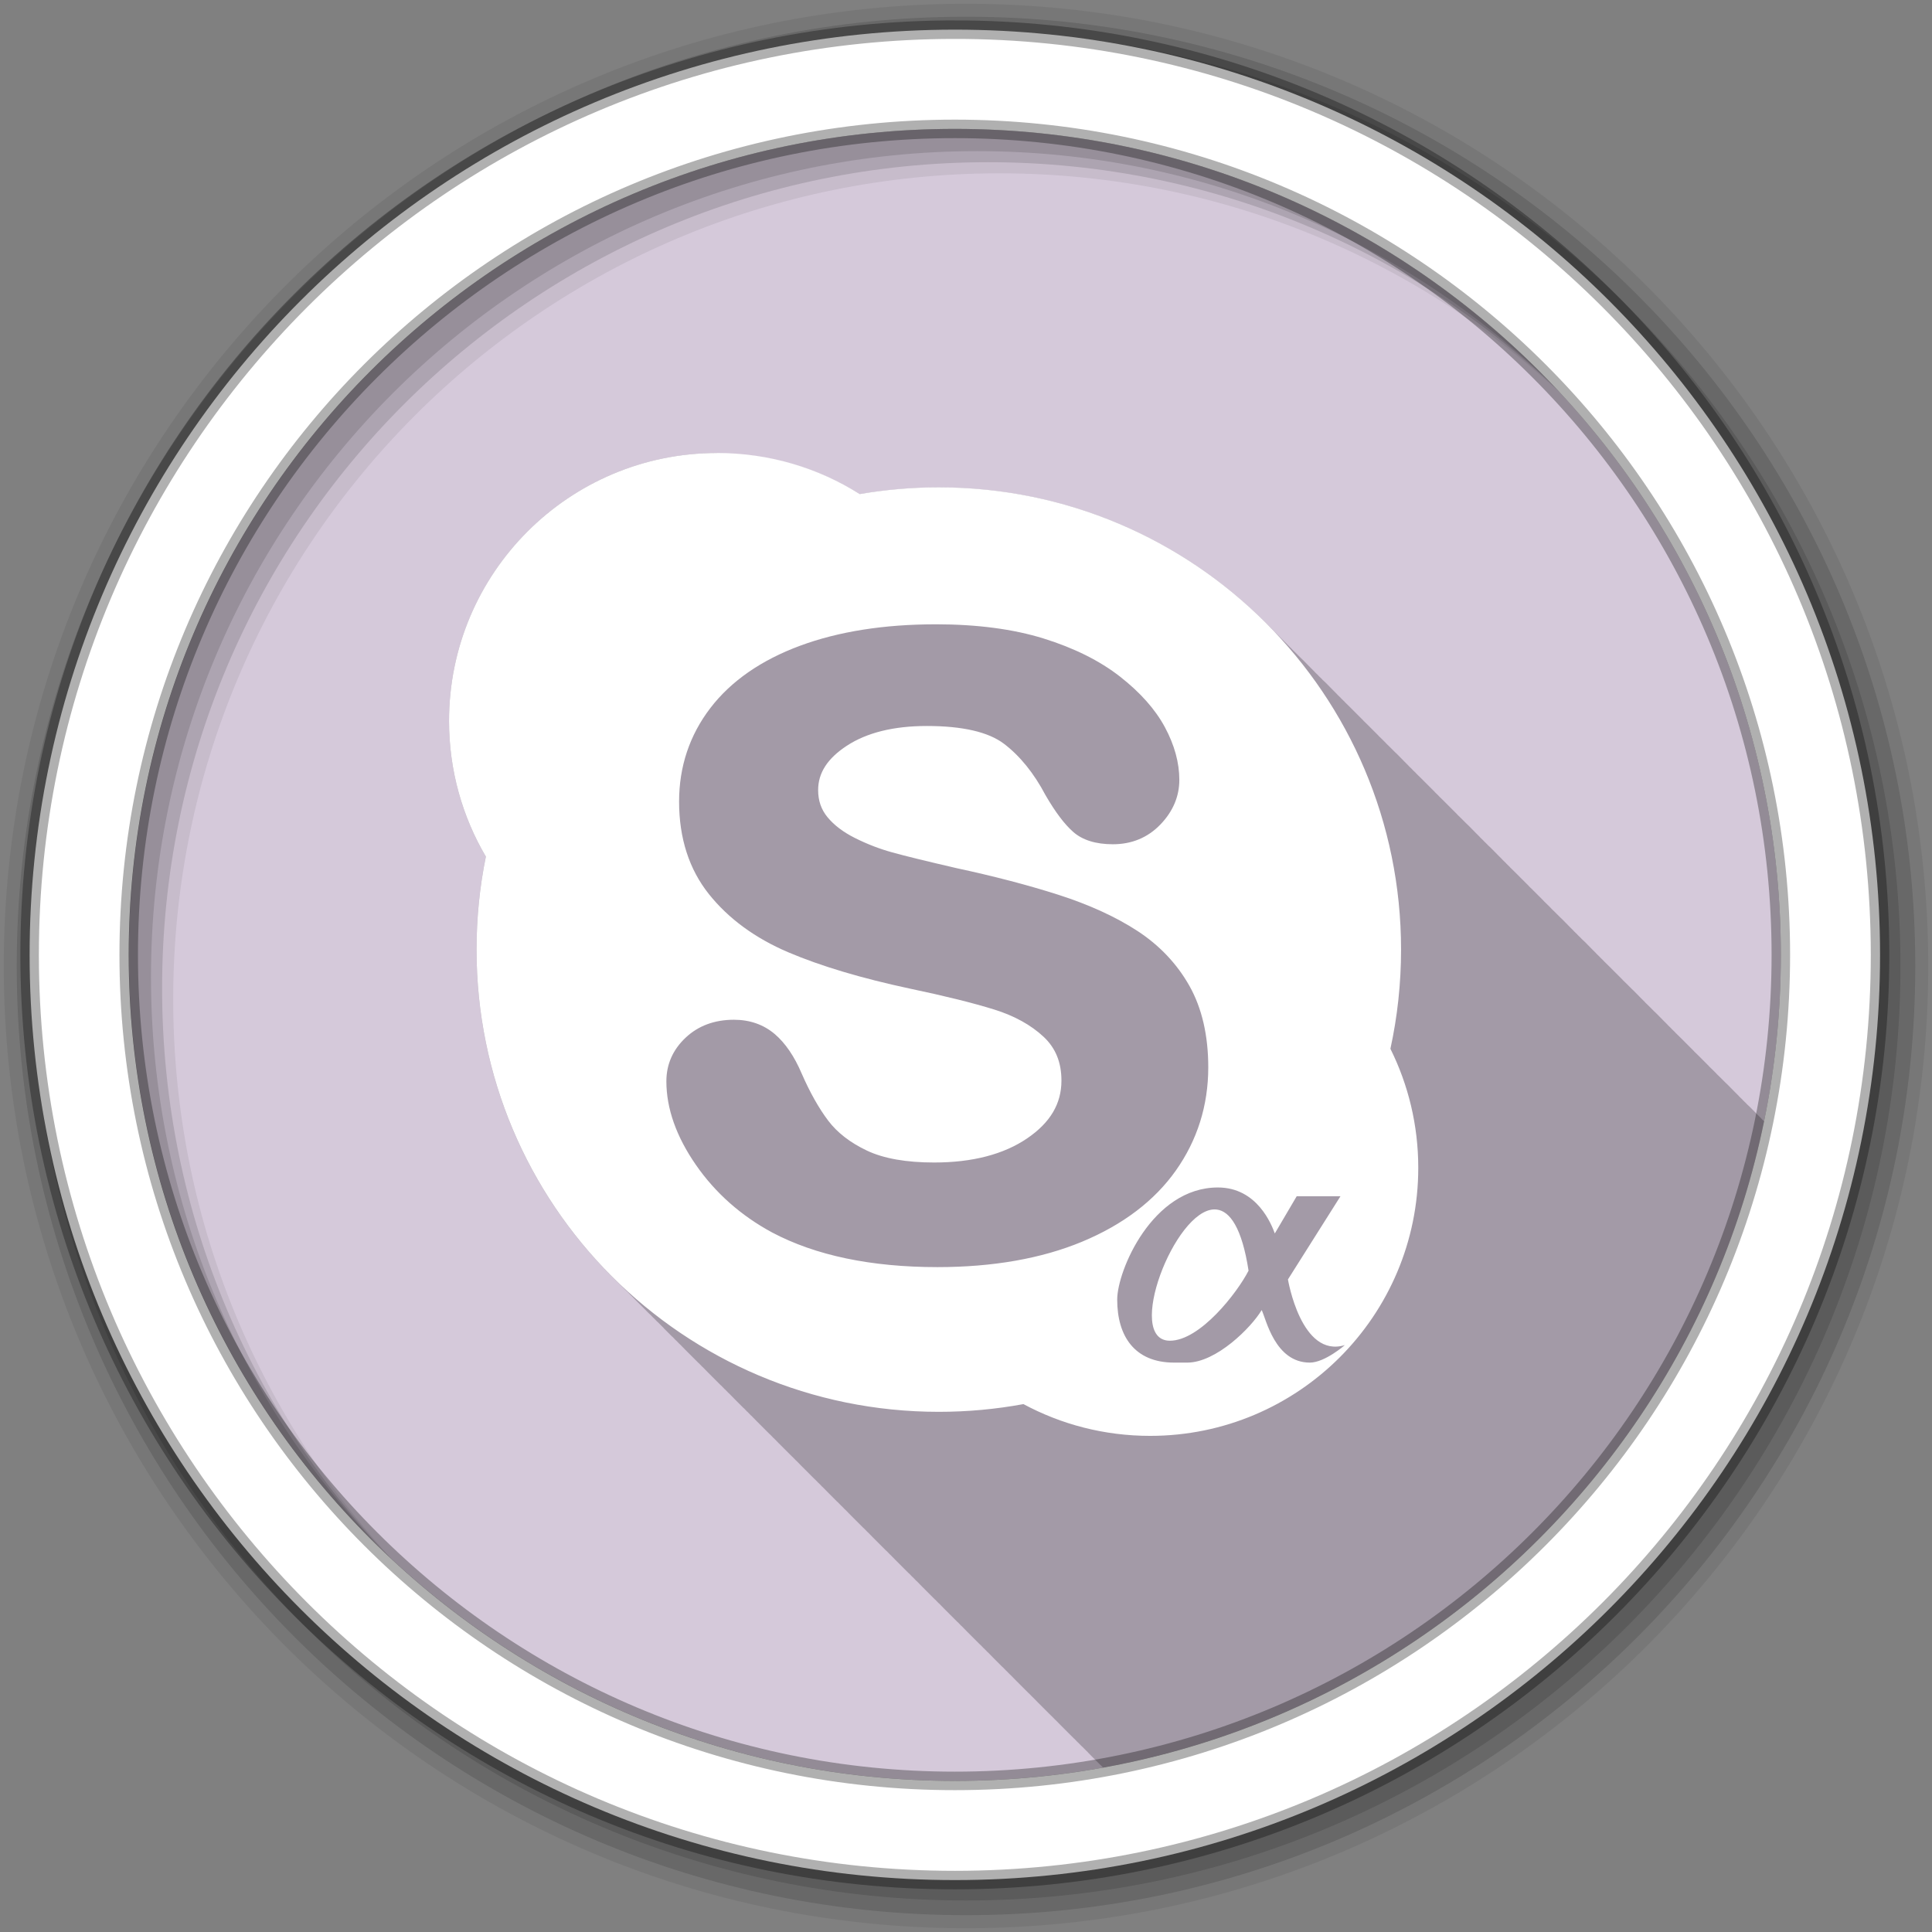 <?xml version="1.0" encoding="UTF-8" standalone="no"?>
<svg
   xmlns:dc="http://purl.org/dc/elements/1.1/"
   xmlns:cc="http://creativecommons.org/ns#"
   xmlns:rdf="http://www.w3.org/1999/02/22-rdf-syntax-ns#"
   xmlns:svg="http://www.w3.org/2000/svg"
   xmlns="http://www.w3.org/2000/svg"
   xmlns:sodipodi="http://sodipodi.sourceforge.net/DTD/sodipodi-0.dtd"
   xmlns:inkscape="http://www.inkscape.org/namespaces/inkscape"
   height="512"
   viewBox="0 0 512 512"
   width="512"
   version="1.1"
   id="svg2"
   inkscape:version="0.91 r13725"
   sodipodi:docname="skypeforlinux.svg">
  <rect x="0" y="0" width="512" height="512" fill="#808080" stroke="none"/>
  <defs
     id="defs17" />
  <sodipodi:namedview
     pagecolor="#ffffff"
     bordercolor="#666666"
     borderopacity="1"
     objecttolerance="10"
     gridtolerance="10"
     guidetolerance="10"
     inkscape:pageopacity="0"
     inkscape:pageshadow="2"
     inkscape:window-width="1920"
     inkscape:window-height="1024"
     id="namedview15"
     showgrid="false"
     inkscape:zoom="0.65186406"
     inkscape:cx="-352.76455"
     inkscape:cy="449.44125"
     inkscape:window-x="0"
     inkscape:window-y="0"
     inkscape:window-maximized="1"
     inkscape:current-layer="svg2" />
  <path
     inkscape:connector-curvature="0"
     style="fill:#d5c9da;fill-opacity:1;fill-rule:evenodd"
     d="m 471.95,253.05 c 0,120.9 -98.01,218.9 -218.9,218.9 -120.9,0 -218.9,-98.01 -218.9,-218.9 0,-120.9 98.01,-218.9 218.9,-218.9 120.9,0 218.9,98.01 218.9,218.9"
     id="path6" />
  <path
     style="fill-opacity:0.235"
     inkscape:connector-curvature="0"
     d="m 190.03,120.06 c -39.24,0 -71.03,31.799 -71.03,71.03 0,13.12 3.553,25.362 9.75,35.906 -1.625,7.958 -2.469,16.217 -2.469,24.656 0,34.08 13.913,64.919 36.38,87.13 0.419,0.424 0.856,0.832 1.281,1.25 0.239,0.24 0.478,0.481 0.719,0.719 0.166,0.168 0.333,0.333 0.5,0.5 0.116,0.113 0.227,0.231 0.344,0.344 0.217,0.22 0.438,0.438 0.656,0.656 0.027,0.026 0.067,0.037 0.094,0.063 0.304,0.311 0.599,0.63 0.906,0.938 0.027,0.025 0.067,0.037 0.094,0.063 0.449,0.458 0.888,0.924 1.344,1.375 0.435,0.44 0.871,0.879 1.313,1.313 0.239,0.24 0.478,0.481 0.719,0.719 0.166,0.168 0.333,0.333 0.5,0.5 0.116,0.113 0.227,0.231 0.344,0.344 0.217,0.22 0.438,0.438 0.656,0.656 0.027,0.026 0.067,0.037 0.094,0.063 0.304,0.311 0.599,0.63 0.906,0.938 0.027,0.025 0.067,0.037 0.094,0.063 0.302,0.308 0.601,0.632 0.906,0.938 0.027,0.025 0.067,0.037 0.094,0.063 0.567,0.579 1.14,1.151 1.719,1.719 0.026,0.026 0.037,0.067 0.063,0.094 0.198,0.198 0.395,0.397 0.594,0.594 0.166,0.168 0.333,0.333 0.5,0.5 0.116,0.113 0.227,0.231 0.344,0.344 0.217,0.22 0.438,0.438 0.656,0.656 0.027,0.026 0.067,0.037 0.094,0.063 0.041,0.043 0.084,0.082 0.125,0.125 0.263,0.268 0.516,0.547 0.781,0.813 0.027,0.025 0.067,0.037 0.094,0.063 0.304,0.311 0.599,0.63 0.906,0.938 0.027,0.025 0.067,0.037 0.094,0.063 0.449,0.458 0.888,0.924 1.344,1.375 0.435,0.44 0.871,0.879 1.313,1.313 0.239,0.24 0.478,0.481 0.719,0.719 0.166,0.168 0.333,0.333 0.5,0.5 0.116,0.113 0.227,0.231 0.344,0.344 0.217,0.22 0.438,0.438 0.656,0.656 0.027,0.026 0.067,0.037 0.094,0.063 0.304,0.311 0.599,0.63 0.906,0.938 0.027,0.025 0.067,0.037 0.094,0.063 0.449,0.458 0.888,0.924 1.344,1.375 0.435,0.44 0.871,0.879 1.313,1.313 0.239,0.24 0.478,0.481 0.719,0.719 0.166,0.168 0.333,0.333 0.5,0.5 0.116,0.113 0.227,0.231 0.344,0.344 0.217,0.22 0.438,0.438 0.656,0.656 0.027,0.026 0.067,0.037 0.094,0.063 0.304,0.311 0.599,0.63 0.906,0.938 0.027,0.025 0.067,0.037 0.094,0.063 0.302,0.308 0.601,0.632 0.906,0.938 0.027,0.025 0.067,0.037 0.094,0.063 0.02,0.021 0.042,0.041 0.063,0.063 0.531,0.542 1.052,1.093 1.594,1.625 0.239,0.24 0.478,0.481 0.719,0.719 0.166,0.168 0.333,0.333 0.5,0.5 0.116,0.113 0.227,0.231 0.344,0.344 0.217,0.22 0.438,0.438 0.656,0.656 0.027,0.026 0.067,0.037 0.094,0.063 0.041,0.043 0.084,0.082 0.125,0.125 0.263,0.268 0.516,0.547 0.781,0.813 0.027,0.025 0.067,0.037 0.094,0.063 0.304,0.311 0.599,0.63 0.906,0.938 0.027,0.025 0.067,0.037 0.094,0.063 0.531,0.542 1.053,1.093 1.594,1.625 0.094,0.095 0.187,0.187 0.281,0.281 0.037,0.036 0.088,0.058 0.125,0.094 0.046,0.048 0.079,0.108 0.125,0.156 0.413,0.42 0.831,0.836 1.25,1.25 0.166,0.168 0.333,0.333 0.5,0.5 0.116,0.113 0.227,0.231 0.344,0.344 0.217,0.22 0.438,0.438 0.656,0.656 0.027,0.026 0.067,0.037 0.094,0.063 0.304,0.311 0.599,0.63 0.906,0.938 0.027,0.025 0.067,0.037 0.094,0.063 0.449,0.458 0.888,0.924 1.344,1.375 0.435,0.44 0.871,0.879 1.313,1.313 0.239,0.24 0.478,0.481 0.719,0.719 0.166,0.168 0.333,0.333 0.5,0.5 0.116,0.113 0.227,0.231 0.344,0.344 0.217,0.22 0.438,0.438 0.656,0.656 0.027,0.026 0.067,0.037 0.094,0.063 0.304,0.311 0.599,0.63 0.906,0.938 0.027,0.025 0.067,0.037 0.094,0.063 0.449,0.458 0.888,0.924 1.344,1.375 0.435,0.44 0.871,0.879 1.313,1.313 0.239,0.24 0.478,0.481 0.719,0.719 0.166,0.168 0.333,0.333 0.5,0.5 0.116,0.113 0.227,0.231 0.344,0.344 0.217,0.22 0.438,0.438 0.656,0.656 0.027,0.026 0.067,0.037 0.094,0.063 0.304,0.311 0.599,0.63 0.906,0.938 0.027,0.025 0.067,0.037 0.094,0.063 0.302,0.308 0.601,0.632 0.906,0.938 0.027,0.025 0.067,0.037 0.094,0.063 0.02,0.021 0.042,0.041 0.063,0.063 0.531,0.542 1.052,1.093 1.594,1.625 0.239,0.24 0.478,0.481 0.719,0.719 0.166,0.168 0.333,0.333 0.5,0.5 0.116,0.113 0.227,0.231 0.344,0.344 0.217,0.22 0.438,0.438 0.656,0.656 0.027,0.026 0.067,0.037 0.094,0.063 0.041,0.043 0.084,0.082 0.125,0.125 0.263,0.268 0.516,0.547 0.781,0.813 0.027,0.025 0.067,0.037 0.094,0.063 0.304,0.311 0.599,0.63 0.906,0.938 0.027,0.025 0.067,0.037 0.094,0.063 0.449,0.458 0.888,0.924 1.344,1.375 0.435,0.44 0.871,0.879 1.313,1.313 0.239,0.24 0.478,0.481 0.719,0.719 0.166,0.168 0.333,0.333 0.5,0.5 0.116,0.113 0.227,0.231 0.344,0.344 0.217,0.22 0.438,0.438 0.656,0.656 0.027,0.026 0.067,0.037 0.094,0.063 0.304,0.311 0.599,0.63 0.906,0.938 0.027,0.025 0.067,0.037 0.094,0.063 0.449,0.458 0.888,0.924 1.344,1.375 0.435,0.44 0.871,0.879 1.313,1.313 0.239,0.24 0.478,0.481 0.719,0.719 0.166,0.168 0.333,0.333 0.5,0.5 0.116,0.113 0.227,0.231 0.344,0.344 0.217,0.22 0.438,0.438 0.656,0.656 0.027,0.026 0.067,0.037 0.094,0.063 0.304,0.311 0.599,0.63 0.906,0.938 0.027,0.025 0.067,0.037 0.094,0.063 0.449,0.458 0.888,0.924 1.344,1.375 0.435,0.44 0.871,0.879 1.313,1.313 0.239,0.24 0.478,0.481 0.719,0.719 0.166,0.168 0.333,0.333 0.5,0.5 0.116,0.113 0.227,0.231 0.344,0.344 0.217,0.22 0.438,0.438 0.656,0.656 0.027,0.026 0.067,0.037 0.094,0.063 0.041,0.043 0.084,0.082 0.125,0.125 0.263,0.268 0.516,0.547 0.781,0.813 0.027,0.025 0.067,0.037 0.094,0.063 0.304,0.311 0.599,0.63 0.906,0.938 0.027,0.025 0.067,0.037 0.094,0.063 0.531,0.542 1.053,1.093 1.594,1.625 0.094,0.095 0.187,0.187 0.281,0.281 0.037,0.036 0.088,0.058 0.125,0.094 0.046,0.048 0.079,0.108 0.125,0.156 0.413,0.42 0.831,0.836 1.25,1.25 0.166,0.168 0.333,0.333 0.5,0.5 0.116,0.113 0.227,0.231 0.344,0.344 0.217,0.22 0.438,0.438 0.656,0.656 0.027,0.026 0.067,0.037 0.094,0.063 0.304,0.311 0.599,0.63 0.906,0.938 0.027,0.025 0.067,0.037 0.094,0.063 0.449,0.458 0.888,0.924 1.344,1.375 0.435,0.44 0.871,0.879 1.313,1.313 0.239,0.24 0.478,0.481 0.719,0.719 0.166,0.168 0.333,0.333 0.5,0.5 0.116,0.113 0.227,0.231 0.344,0.344 0.217,0.22 0.438,0.438 0.656,0.656 0.027,0.026 0.067,0.037 0.094,0.063 0.304,0.311 0.599,0.63 0.906,0.938 0.027,0.025 0.067,0.037 0.094,0.063 0.449,0.458 0.888,0.924 1.344,1.375 0.435,0.44 0.871,0.879 1.313,1.313 0.239,0.24 0.478,0.481 0.719,0.719 0.166,0.168 0.333,0.333 0.5,0.5 0.116,0.113 0.227,0.231 0.344,0.344 0.217,0.22 0.438,0.438 0.656,0.656 0.027,0.026 0.067,0.037 0.094,0.063 0.304,0.311 0.599,0.63 0.906,0.938 0.027,0.025 0.067,0.037 0.094,0.063 0.302,0.308 0.601,0.632 0.906,0.938 0.027,0.025 0.067,0.037 0.094,0.063 0.02,0.021 0.042,0.041 0.063,0.063 0.531,0.542 1.052,1.093 1.594,1.625 0.239,0.24 0.478,0.481 0.719,0.719 0.166,0.168 0.333,0.333 0.5,0.5 0.116,0.113 0.227,0.231 0.344,0.344 0.217,0.22 0.438,0.438 0.656,0.656 0.027,0.026 0.067,0.037 0.094,0.063 0.041,0.043 0.084,0.082 0.125,0.125 0.263,0.268 0.516,0.547 0.781,0.813 0.027,0.025 0.067,0.037 0.094,0.063 0.304,0.311 0.599,0.63 0.906,0.938 0.027,0.025 0.067,0.037 0.094,0.063 0.531,0.542 1.053,1.093 1.594,1.625 0.094,0.095 0.187,0.187 0.281,0.281 0.037,0.036 0.088,0.058 0.125,0.094 0.046,0.048 0.079,0.108 0.125,0.156 0.413,0.42 0.831,0.836 1.25,1.25 0.166,0.168 0.333,0.333 0.5,0.5 0.116,0.113 0.227,0.231 0.344,0.344 0.217,0.22 0.438,0.438 0.656,0.656 0.027,0.026 0.067,0.037 0.094,0.063 0.304,0.311 0.599,0.63 0.906,0.938 0.027,0.025 0.067,0.037 0.094,0.063 0.449,0.458 0.888,0.924 1.344,1.375 0.435,0.44 0.871,0.879 1.313,1.313 0.239,0.24 0.478,0.481 0.719,0.719 0.166,0.168 0.333,0.333 0.5,0.5 0.116,0.113 0.227,0.231 0.344,0.344 0.217,0.22 0.438,0.438 0.656,0.656 0.027,0.026 0.067,0.037 0.094,0.063 0.304,0.311 0.599,0.63 0.906,0.938 0.027,0.025 0.067,0.037 0.094,0.063 0.449,0.458 0.888,0.924 1.344,1.375 0.435,0.44 0.871,0.879 1.313,1.313 0.239,0.24 0.478,0.481 0.719,0.719 0.166,0.168 0.333,0.333 0.5,0.5 0.116,0.113 0.227,0.231 0.344,0.344 0.217,0.22 0.438,0.438 0.656,0.656 0.027,0.026 0.067,0.037 0.094,0.063 0.041,0.043 0.084,0.082 0.125,0.125 0.263,0.268 0.516,0.547 0.781,0.813 0.027,0.025 0.067,0.037 0.094,0.063 0.304,0.311 0.599,0.63 0.906,0.938 0.027,0.025 0.067,0.037 0.094,0.063 0.567,0.579 1.14,1.151 1.719,1.719 0.026,0.026 0.037,0.067 0.063,0.094 l 0.094,0.094 c 0.069,0.067 0.15,0.121 0.219,0.188 0.056,0.058 0.1,0.129 0.156,0.188 0.372,0.378 0.748,0.752 1.125,1.125 0.166,0.168 0.333,0.333 0.5,0.5 0.116,0.113 0.227,0.231 0.344,0.344 0.217,0.22 0.438,0.438 0.656,0.656 0.027,0.026 0.067,0.037 0.094,0.063 0.242,0.247 0.477,0.502 0.719,0.75 87.78,-15.916 157.33,-84.19 175.16,-171.28 0.002,-0.01 -0.002,-0.021 0,-0.031 -0.228,-0.22 -0.461,-0.435 -0.688,-0.656 -0.016,-0.015 -0.015,-0.047 -0.031,-0.063 -0.011,-0.01 -0.021,-0.021 -0.031,-0.031 -0.302,-0.302 -0.601,-0.607 -0.906,-0.906 l -0.094,-0.094 c -0.654,-0.669 -1.3,-1.346 -1.969,-2 -0.302,-0.302 -0.632,-0.576 -0.938,-0.875 -0.016,-0.015 -0.015,-0.047 -0.031,-0.063 -0.011,-0.01 -0.021,-0.021 -0.031,-0.031 -0.307,-0.307 -0.627,-0.602 -0.938,-0.906 -0.016,-0.016 -0.016,-0.046 -0.031,-0.063 -0.011,-0.01 -0.021,-0.021 -0.031,-0.031 -0.307,-0.307 -0.627,-0.602 -0.938,-0.906 -0.016,-0.015 -0.015,-0.047 -0.031,-0.063 -0.011,-0.01 -0.021,-0.021 -0.031,-0.031 -0.302,-0.302 -0.601,-0.607 -0.906,-0.906 l -0.094,-0.094 c -0.654,-0.669 -1.3,-1.346 -1.969,-2 -0.182,-0.182 -0.379,-0.35 -0.563,-0.531 -0.478,-0.483 -0.951,-0.962 -1.438,-1.438 -0.307,-0.307 -0.627,-0.602 -0.938,-0.906 -0.016,-0.015 -0.015,-0.047 -0.031,-0.063 -0.011,-0.01 -0.021,-0.021 -0.031,-0.031 -0.333,-0.333 -0.663,-0.671 -1,-1 -0.297,-0.297 -0.606,-0.581 -0.906,-0.875 -0.02,-0.021 -0.042,-0.042 -0.063,-0.063 -0.016,-0.015 -0.015,-0.047 -0.031,-0.063 -0.115,-0.115 -0.229,-0.23 -0.344,-0.344 -0.393,-0.399 -0.789,-0.794 -1.188,-1.188 -0.478,-0.483 -0.951,-0.962 -1.438,-1.438 -0.307,-0.307 -0.627,-0.602 -0.938,-0.906 -0.016,-0.015 -0.015,-0.047 -0.031,-0.063 -0.011,-0.01 -0.021,-0.021 -0.031,-0.031 -0.333,-0.333 -0.663,-0.671 -1,-1 -0.333,-0.333 -0.663,-0.671 -1,-1 l -0.219,-0.219 c -0.434,-0.441 -0.872,-0.878 -1.313,-1.313 -0.451,-0.456 -0.917,-0.895 -1.375,-1.344 -0.016,-0.016 -0.016,-0.046 -0.031,-0.063 -0.011,-0.01 -0.021,-0.021 -0.031,-0.031 -0.307,-0.307 -0.627,-0.602 -0.938,-0.906 -0.016,-0.016 -0.016,-0.046 -0.031,-0.063 -0.011,-0.01 -0.021,-0.021 -0.031,-0.031 -0.307,-0.307 -0.627,-0.602 -0.938,-0.906 -0.016,-0.015 -0.015,-0.047 -0.031,-0.063 -0.011,-0.01 -0.021,-0.021 -0.031,-0.031 -0.302,-0.302 -0.601,-0.607 -0.906,-0.906 l -0.094,-0.094 c -0.654,-0.669 -1.3,-1.346 -1.969,-2 -0.182,-0.182 -0.379,-0.35 -0.563,-0.531 -0.478,-0.483 -0.951,-0.962 -1.438,-1.438 -0.307,-0.307 -0.627,-0.602 -0.938,-0.906 -0.016,-0.015 -0.015,-0.047 -0.031,-0.063 -0.011,-0.01 -0.021,-0.021 -0.031,-0.031 -0.302,-0.302 -0.601,-0.607 -0.906,-0.906 l -0.094,-0.094 c -0.654,-0.669 -1.3,-1.346 -1.969,-2 -0.182,-0.182 -0.379,-0.35 -0.563,-0.531 -0.478,-0.483 -0.951,-0.962 -1.438,-1.438 -0.307,-0.307 -0.627,-0.602 -0.938,-0.906 -0.016,-0.015 -0.015,-0.047 -0.031,-0.063 -0.011,-0.01 -0.021,-0.021 -0.031,-0.031 -0.333,-0.333 -0.663,-0.671 -1,-1 -0.333,-0.333 -0.663,-0.671 -1,-1 l -0.219,-0.219 c -0.434,-0.441 -0.872,-0.878 -1.313,-1.313 -0.451,-0.456 -0.917,-0.895 -1.375,-1.344 -0.016,-0.016 -0.016,-0.046 -0.031,-0.063 -0.011,-0.01 -0.021,-0.021 -0.031,-0.031 -0.307,-0.307 -0.627,-0.602 -0.938,-0.906 -0.016,-0.016 -0.016,-0.046 -0.031,-0.063 -0.011,-0.01 -0.021,-0.021 -0.031,-0.031 -0.307,-0.307 -0.627,-0.602 -0.938,-0.906 -0.016,-0.015 -0.015,-0.047 -0.031,-0.063 -0.011,-0.01 -0.021,-0.021 -0.031,-0.031 -0.302,-0.302 -0.601,-0.607 -0.906,-0.906 l -0.094,-0.094 c -0.654,-0.669 -1.3,-1.346 -1.969,-2 -0.302,-0.302 -0.632,-0.576 -0.938,-0.875 -0.016,-0.015 -0.015,-0.047 -0.031,-0.063 -0.011,-0.01 -0.021,-0.021 -0.031,-0.031 -0.307,-0.307 -0.627,-0.602 -0.938,-0.906 -0.016,-0.016 -0.016,-0.046 -0.031,-0.063 -0.011,-0.01 -0.021,-0.021 -0.031,-0.031 -0.307,-0.307 -0.627,-0.602 -0.938,-0.906 -0.016,-0.015 -0.015,-0.047 -0.031,-0.063 -0.011,-0.01 -0.021,-0.021 -0.031,-0.031 -0.302,-0.302 -0.601,-0.607 -0.906,-0.906 l -0.094,-0.094 c -0.654,-0.669 -1.3,-1.346 -1.969,-2 -0.182,-0.182 -0.379,-0.35 -0.563,-0.531 -0.478,-0.483 -0.951,-0.962 -1.438,-1.438 -0.307,-0.307 -0.627,-0.602 -0.938,-0.906 -0.016,-0.015 -0.015,-0.047 -0.031,-0.063 -0.011,-0.01 -0.021,-0.021 -0.031,-0.031 -0.333,-0.333 -0.663,-0.671 -1,-1 -0.297,-0.297 -0.606,-0.581 -0.906,-0.875 -0.02,-0.021 -0.042,-0.042 -0.063,-0.063 -0.016,-0.015 -0.015,-0.047 -0.031,-0.063 -0.115,-0.115 -0.229,-0.23 -0.344,-0.344 -0.393,-0.399 -0.789,-0.794 -1.188,-1.188 -0.478,-0.483 -0.951,-0.962 -1.438,-1.438 -0.307,-0.307 -0.627,-0.602 -0.938,-0.906 -0.016,-0.015 -0.015,-0.047 -0.031,-0.063 -0.011,-0.01 -0.021,-0.021 -0.031,-0.031 -0.333,-0.333 -0.663,-0.671 -1,-1 -0.333,-0.333 -0.663,-0.671 -1,-1 l -0.219,-0.219 c -0.434,-0.441 -0.872,-0.878 -1.313,-1.313 -0.451,-0.456 -0.917,-0.895 -1.375,-1.344 -0.016,-0.016 -0.016,-0.046 -0.031,-0.063 -0.011,-0.01 -0.021,-0.021 -0.031,-0.031 -0.307,-0.307 -0.627,-0.602 -0.938,-0.906 -0.016,-0.016 -0.016,-0.046 -0.031,-0.063 -0.011,-0.01 -0.021,-0.021 -0.031,-0.031 -0.307,-0.307 -0.627,-0.602 -0.938,-0.906 -0.016,-0.015 -0.015,-0.047 -0.031,-0.063 -0.011,-0.01 -0.021,-0.021 -0.031,-0.031 -0.302,-0.302 -0.601,-0.607 -0.906,-0.906 l -0.094,-0.094 c -0.654,-0.669 -1.3,-1.346 -1.969,-2 -0.302,-0.302 -0.632,-0.576 -0.938,-0.875 -0.016,-0.015 -0.015,-0.047 -0.031,-0.063 -0.011,-0.01 -0.021,-0.021 -0.031,-0.031 -0.3,-0.314 -0.634,-0.595 -0.938,-0.906 -0.016,-0.016 -0.016,-0.046 -0.031,-0.063 -0.011,-0.01 -0.021,-0.021 -0.031,-0.031 -0.307,-0.307 -0.627,-0.602 -0.938,-0.906 -0.016,-0.015 -0.015,-0.047 -0.031,-0.063 -0.011,-0.01 -0.021,-0.021 -0.031,-0.031 -0.302,-0.302 -0.601,-0.607 -0.906,-0.906 l -0.094,-0.094 c -0.654,-0.669 -1.3,-1.346 -1.969,-2 -0.182,-0.182 -0.379,-0.35 -0.563,-0.531 -0.478,-0.483 -0.951,-0.962 -1.438,-1.438 -0.307,-0.307 -0.627,-0.602 -0.938,-0.906 -0.016,-0.015 -0.015,-0.047 -0.031,-0.063 -0.011,-0.01 -0.021,-0.021 -0.031,-0.031 -0.333,-0.333 -0.663,-0.671 -1,-1 -0.333,-0.333 -0.663,-0.671 -1,-1 l -0.219,-0.219 c -0.434,-0.441 -0.872,-0.878 -1.313,-1.313 -0.451,-0.456 -0.917,-0.895 -1.375,-1.344 -0.016,-0.016 -0.016,-0.046 -0.031,-0.063 -0.011,-0.01 -0.021,-0.021 -0.031,-0.031 -0.307,-0.307 -0.627,-0.602 -0.938,-0.906 -0.016,-0.016 -0.016,-0.046 -0.031,-0.063 -0.011,-0.01 -0.021,-0.021 -0.031,-0.031 -0.333,-0.333 -0.663,-0.671 -1,-1 -0.333,-0.333 -0.663,-0.671 -1,-1 l -0.219,-0.219 c -0.434,-0.441 -0.872,-0.878 -1.313,-1.313 -0.451,-0.456 -0.917,-0.895 -1.375,-1.344 -0.016,-0.016 -0.016,-0.046 -0.031,-0.063 -0.011,-0.01 -0.021,-0.021 -0.031,-0.031 -0.307,-0.307 -0.627,-0.602 -0.938,-0.906 -0.016,-0.016 -0.016,-0.046 -0.031,-0.063 -0.011,-0.01 -0.021,-0.021 -0.031,-0.031 -0.307,-0.307 -0.627,-0.602 -0.938,-0.906 -0.016,-0.015 -0.015,-0.047 -0.031,-0.063 -0.011,-0.01 -0.021,-0.021 -0.031,-0.031 -0.302,-0.302 -0.601,-0.607 -0.906,-0.906 l -0.094,-0.094 c -0.654,-0.669 -1.3,-1.346 -1.969,-2 -0.182,-0.182 -0.379,-0.35 -0.563,-0.531 -0.478,-0.483 -0.951,-0.962 -1.438,-1.438 -0.307,-0.307 -0.627,-0.602 -0.938,-0.906 -0.016,-0.015 -0.015,-0.047 -0.031,-0.063 -0.011,-0.01 -0.021,-0.021 -0.031,-0.031 -0.214,-0.224 -0.441,-0.434 -0.656,-0.656 -0.115,-0.114 -0.228,-0.23 -0.344,-0.344 -0.293,-0.3 -0.61,-0.578 -0.906,-0.875 -0.02,-0.021 -0.042,-0.042 -0.063,-0.063 -0.016,-0.015 -0.015,-0.047 -0.031,-0.063 -0.115,-0.115 -0.229,-0.23 -0.344,-0.344 -0.393,-0.399 -0.789,-0.794 -1.188,-1.188 -0.478,-0.483 -0.951,-0.962 -1.438,-1.438 -0.307,-0.307 -0.627,-0.602 -0.938,-0.906 -0.016,-0.015 -0.015,-0.047 -0.031,-0.063 -0.011,-0.01 -0.021,-0.021 -0.031,-0.031 -0.333,-0.333 -0.663,-0.671 -1,-1 -0.333,-0.333 -0.663,-0.671 -1,-1 l -0.219,-0.219 c -0.434,-0.441 -0.872,-0.878 -1.313,-1.313 -0.451,-0.456 -0.917,-0.895 -1.375,-1.344 -0.016,-0.016 -0.016,-0.046 -0.031,-0.063 -0.011,-0.01 -0.021,-0.021 -0.031,-0.031 -0.3,-0.314 -0.634,-0.595 -0.938,-0.906 -0.016,-0.016 -0.016,-0.046 -0.031,-0.063 -0.011,-0.01 -0.021,-0.021 -0.031,-0.031 -0.3,-0.314 -0.634,-0.595 -0.938,-0.906 -0.016,-0.015 -0.015,-0.047 -0.031,-0.063 -0.011,-0.01 -0.021,-0.021 -0.031,-0.031 -0.302,-0.302 -0.601,-0.607 -0.906,-0.906 l -0.094,-0.094 c -0.654,-0.669 -1.3,-1.346 -1.969,-2 -0.302,-0.302 -0.632,-0.576 -0.938,-0.875 -0.016,-0.015 -0.015,-0.047 -0.031,-0.063 -0.011,-0.01 -0.021,-0.021 -0.031,-0.031 -0.307,-0.307 -0.627,-0.602 -0.938,-0.906 -0.016,-0.016 -0.016,-0.046 -0.031,-0.063 -0.011,-0.01 -0.021,-0.021 -0.031,-0.031 -0.307,-0.307 -0.627,-0.602 -0.938,-0.906 -0.016,-0.015 -0.015,-0.047 -0.031,-0.063 -0.011,-0.01 -0.021,-0.021 -0.031,-0.031 -0.302,-0.302 -0.601,-0.607 -0.906,-0.906 l -0.094,-0.094 c -0.654,-0.669 -1.3,-1.346 -1.969,-2 -0.182,-0.182 -0.379,-0.35 -0.563,-0.531 -0.478,-0.483 -0.951,-0.962 -1.438,-1.438 -0.307,-0.307 -0.627,-0.602 -0.938,-0.906 -0.016,-0.015 -0.015,-0.047 -0.031,-0.063 -0.011,-0.01 -0.021,-0.021 -0.031,-0.031 -0.333,-0.333 -0.663,-0.671 -1,-1 -0.333,-0.333 -0.663,-0.671 -1,-1 l -0.219,-0.219 c -0.434,-0.441 -0.872,-0.878 -1.313,-1.313 -0.451,-0.456 -0.917,-0.895 -1.375,-1.344 -0.016,-0.016 -0.016,-0.046 -0.031,-0.063 -0.011,-0.01 -0.021,-0.021 -0.031,-0.031 -0.333,-0.333 -0.663,-0.671 -1,-1 -0.333,-0.333 -0.663,-0.671 -1,-1 -22.17,-22.17 -52.796,-35.875 -86.62,-35.875 -7.143,0 -14.13,0.608 -20.938,1.781 -10.99,-6.81 -23.96,-10.79 -37.86,-10.79"
     id="path8" />
  <g
     style="fill-rule:evenodd"
     id="g10"
     transform="translate(0,-540.36)">
    <path
       style="fill-opacity:0.067"
       inkscape:connector-curvature="0"
       d="m 256,541.36 c -140.83,0 -255,114.17 -255,255 0,140.83 114.17,255 255,255 140.83,0 255,-114.17 255,-255 0,-140.83 -114.17,-255 -255,-255 m 8.827,44.931 c 120.9,0 218.9,98 218.9,218.9 0,120.9 -98,218.9 -218.9,218.9 -120.9,0 -218.93,-98 -218.93,-218.9 0,-120.9 98.03,-218.9 218.93,-218.9"
       id="path12" />
    <g
       style="fill-opacity:0.129"
       id="g14">
      <path
         inkscape:connector-curvature="0"
         d="M 256,544.79 C 117.06,544.79 4.43,657.42 4.43,796.36 4.43,935.3 117.06,1047.9 256,1047.9 394.94,1047.9 507.57,935.3 507.57,796.36 507.57,657.42 394.94,544.79 256,544.79 m 5.885,38.556 c 120.9,0 218.9,98 218.9,218.9 0,120.9 -98,218.9 -218.9,218.9 -120.9,0 -218.93,-98 -218.93,-218.9 0,-120.9 98.03,-218.9 218.93,-218.9"
         id="path16" />
      <path
         inkscape:connector-curvature="0"
         d="M 256,548.72 C 119.23,548.72 8.36,659.59 8.36,796.36 8.36,933.13 119.23,1044 256,1044 392.77,1044 503.64,933.13 503.64,796.36 503.64,659.59 392.77,548.72 256,548.72 m 2.942,31.691 c 120.9,0 218.9,98 218.9,218.9 0,120.9 -98,218.9 -218.9,218.9 -120.9,0 -218.93,-98 -218.93,-218.9 0,-120.9 98.03,-218.9 218.93,-218.9"
         id="path18" />
    </g>
    <path
       style="fill:#ffffff;stroke:#000000;stroke-width:4.904;stroke-opacity:0.31"
       inkscape:connector-curvature="0"
       d="M 253.04,548.22 C 117.62,548.22 7.85,658 7.85,793.41 c 0,135.42 109.78,245.19 245.19,245.19 135.42,0 245.19,-109.78 245.19,-245.19 0,-135.42 -109.78,-245.19 -245.19,-245.19 z m 0,26.297 c 120.9,0 218.9,98 218.9,218.9 0,120.9 -98,218.9 -218.9,218.9 -120.9,0 -218.93,-98 -218.93,-218.9 0,-120.9 98.03,-218.9 218.93,-218.9 z"
       id="path20" />
  </g>
  <path
     style="fill:#ffffff"
     d="M 190.035 120.047 L 190.029 120.051 C 150.789 120.051 119 151.849 119 191.08 C 119 204.2 122.561 216.464 128.758 227.008 C 127.133 234.966 126.289 243.209 126.289 251.648 C 126.289 319.308 181.131 374.148 248.789 374.148 C 256.452 374.148 263.95 373.448 271.221 372.102 C 281.221 377.478 292.647 380.52 304.797 380.52 C 344.037 380.52 375.855 348.725 375.855 309.49 C 375.855 298.154 373.196 287.44 368.473 277.936 C 370.325 269.466 371.295 260.673 371.295 251.648 C 371.295 183.988 316.453 129.148 248.795 129.148 C 241.652 129.148 234.656 129.762 227.846 130.936 C 216.896 124.036 203.925 120.047 190.035 120.047 z M 247.971 165.445 C 258.911 165.445 268.533 166.71 276.561 169.207 C 284.641 171.721 291.456 175.117 296.805 179.299 C 302.192 183.507 306.185 188.021 308.701 192.699 C 311.243 197.424 312.535 202.119 312.535 206.668 C 312.535 211.045 310.861 215.027 307.525 218.494 C 304.17 221.983 299.916 223.736 294.922 223.736 C 290.385 223.736 286.853 222.628 284.389 220.445 C 282.097 218.418 279.715 215.28 277.076 210.734 C 274.021 204.93 270.313 200.343 266.076 197.119 C 261.96 193.987 255.075 192.395 245.619 192.395 C 236.837 192.395 229.713 194.16 224.41 197.637 C 219.3 200.987 216.814 204.818 216.814 209.369 C 216.814 212.16 217.616 214.511 219.26 216.518 C 221.001 218.645 223.445 220.513 226.549 222.066 C 229.769 223.684 233.077 224.959 236.4 225.877 C 239.805 226.822 245.521 228.226 253.354 230.037 C 263.267 232.165 272.383 234.54 280.443 237.115 C 288.6 239.726 295.646 242.946 301.395 246.686 C 307.263 250.508 311.922 255.427 315.219 261.285 C 318.525 267.165 320.203 274.417 320.203 282.848 C 320.203 292.938 317.308 302.14 311.621 310.191 C 305.954 318.211 297.592 324.561 286.746 329.072 C 276.002 333.537 263.102 335.799 248.445 335.799 C 230.851 335.799 216.107 332.713 204.596 326.605 C 196.365 322.159 189.576 316.145 184.426 308.713 C 179.222 301.207 176.596 293.747 176.596 286.562 C 176.596 282.074 178.307 278.179 181.697 274.994 C 185.053 271.837 189.359 270.244 194.488 270.244 C 198.698 270.244 202.328 271.511 205.279 274.006 C 208.099 276.396 210.508 279.925 212.451 284.492 C 214.622 289.464 216.98 293.672 219.48 296.979 C 221.882 300.16 225.34 302.839 229.756 304.926 C 234.196 307.029 240.19 308.076 247.555 308.076 C 257.683 308.076 265.997 305.92 272.242 301.656 C 278.343 297.491 281.293 292.494 281.293 286.373 C 281.293 281.537 279.75 277.742 276.566 274.76 C 273.233 271.643 268.833 269.206 263.496 267.541 C 257.927 265.806 250.368 263.926 241.02 261.969 C 228.307 259.246 217.516 256.03 208.93 252.377 C 200.145 248.639 193.065 243.459 187.889 236.975 C 182.629 230.393 179.965 222.137 179.965 212.428 C 179.965 203.174 182.746 194.817 188.266 187.621 C 193.744 180.476 201.76 174.924 212.061 171.115 C 222.227 167.355 234.302 165.449 247.986 165.449 L 247.971 165.445 z M 322.756 314.693 C 333.198 314.693 336.986 324.577 337.84 326.877 L 343.641 317.014 L 355.242 317.014 L 341.32 339.059 C 341.32 339.059 344.802 360.036 356.404 356.463 C 356.404 356.463 351.094 361.104 347.121 361.104 C 337.839 361.104 335.52 349.5 334.359 347.18 C 331.6 351.821 322.304 361.104 314.635 361.104 L 311.154 361.104 C 300.712 361.104 296.07 354.144 296.07 344.398 C 296.07 336.78 305.352 314.693 322.756 314.693 z M 321.893 320.508 C 311.306 320.478 298.002 355.223 309.994 355.303 C 318.023 355.349 327.918 342.539 330.879 336.738 C 329.139 325.426 325.947 320.927 322.395 320.537 C 322.228 320.519 322.061 320.508 321.893 320.508 z "
     id="path68" />
</svg>
